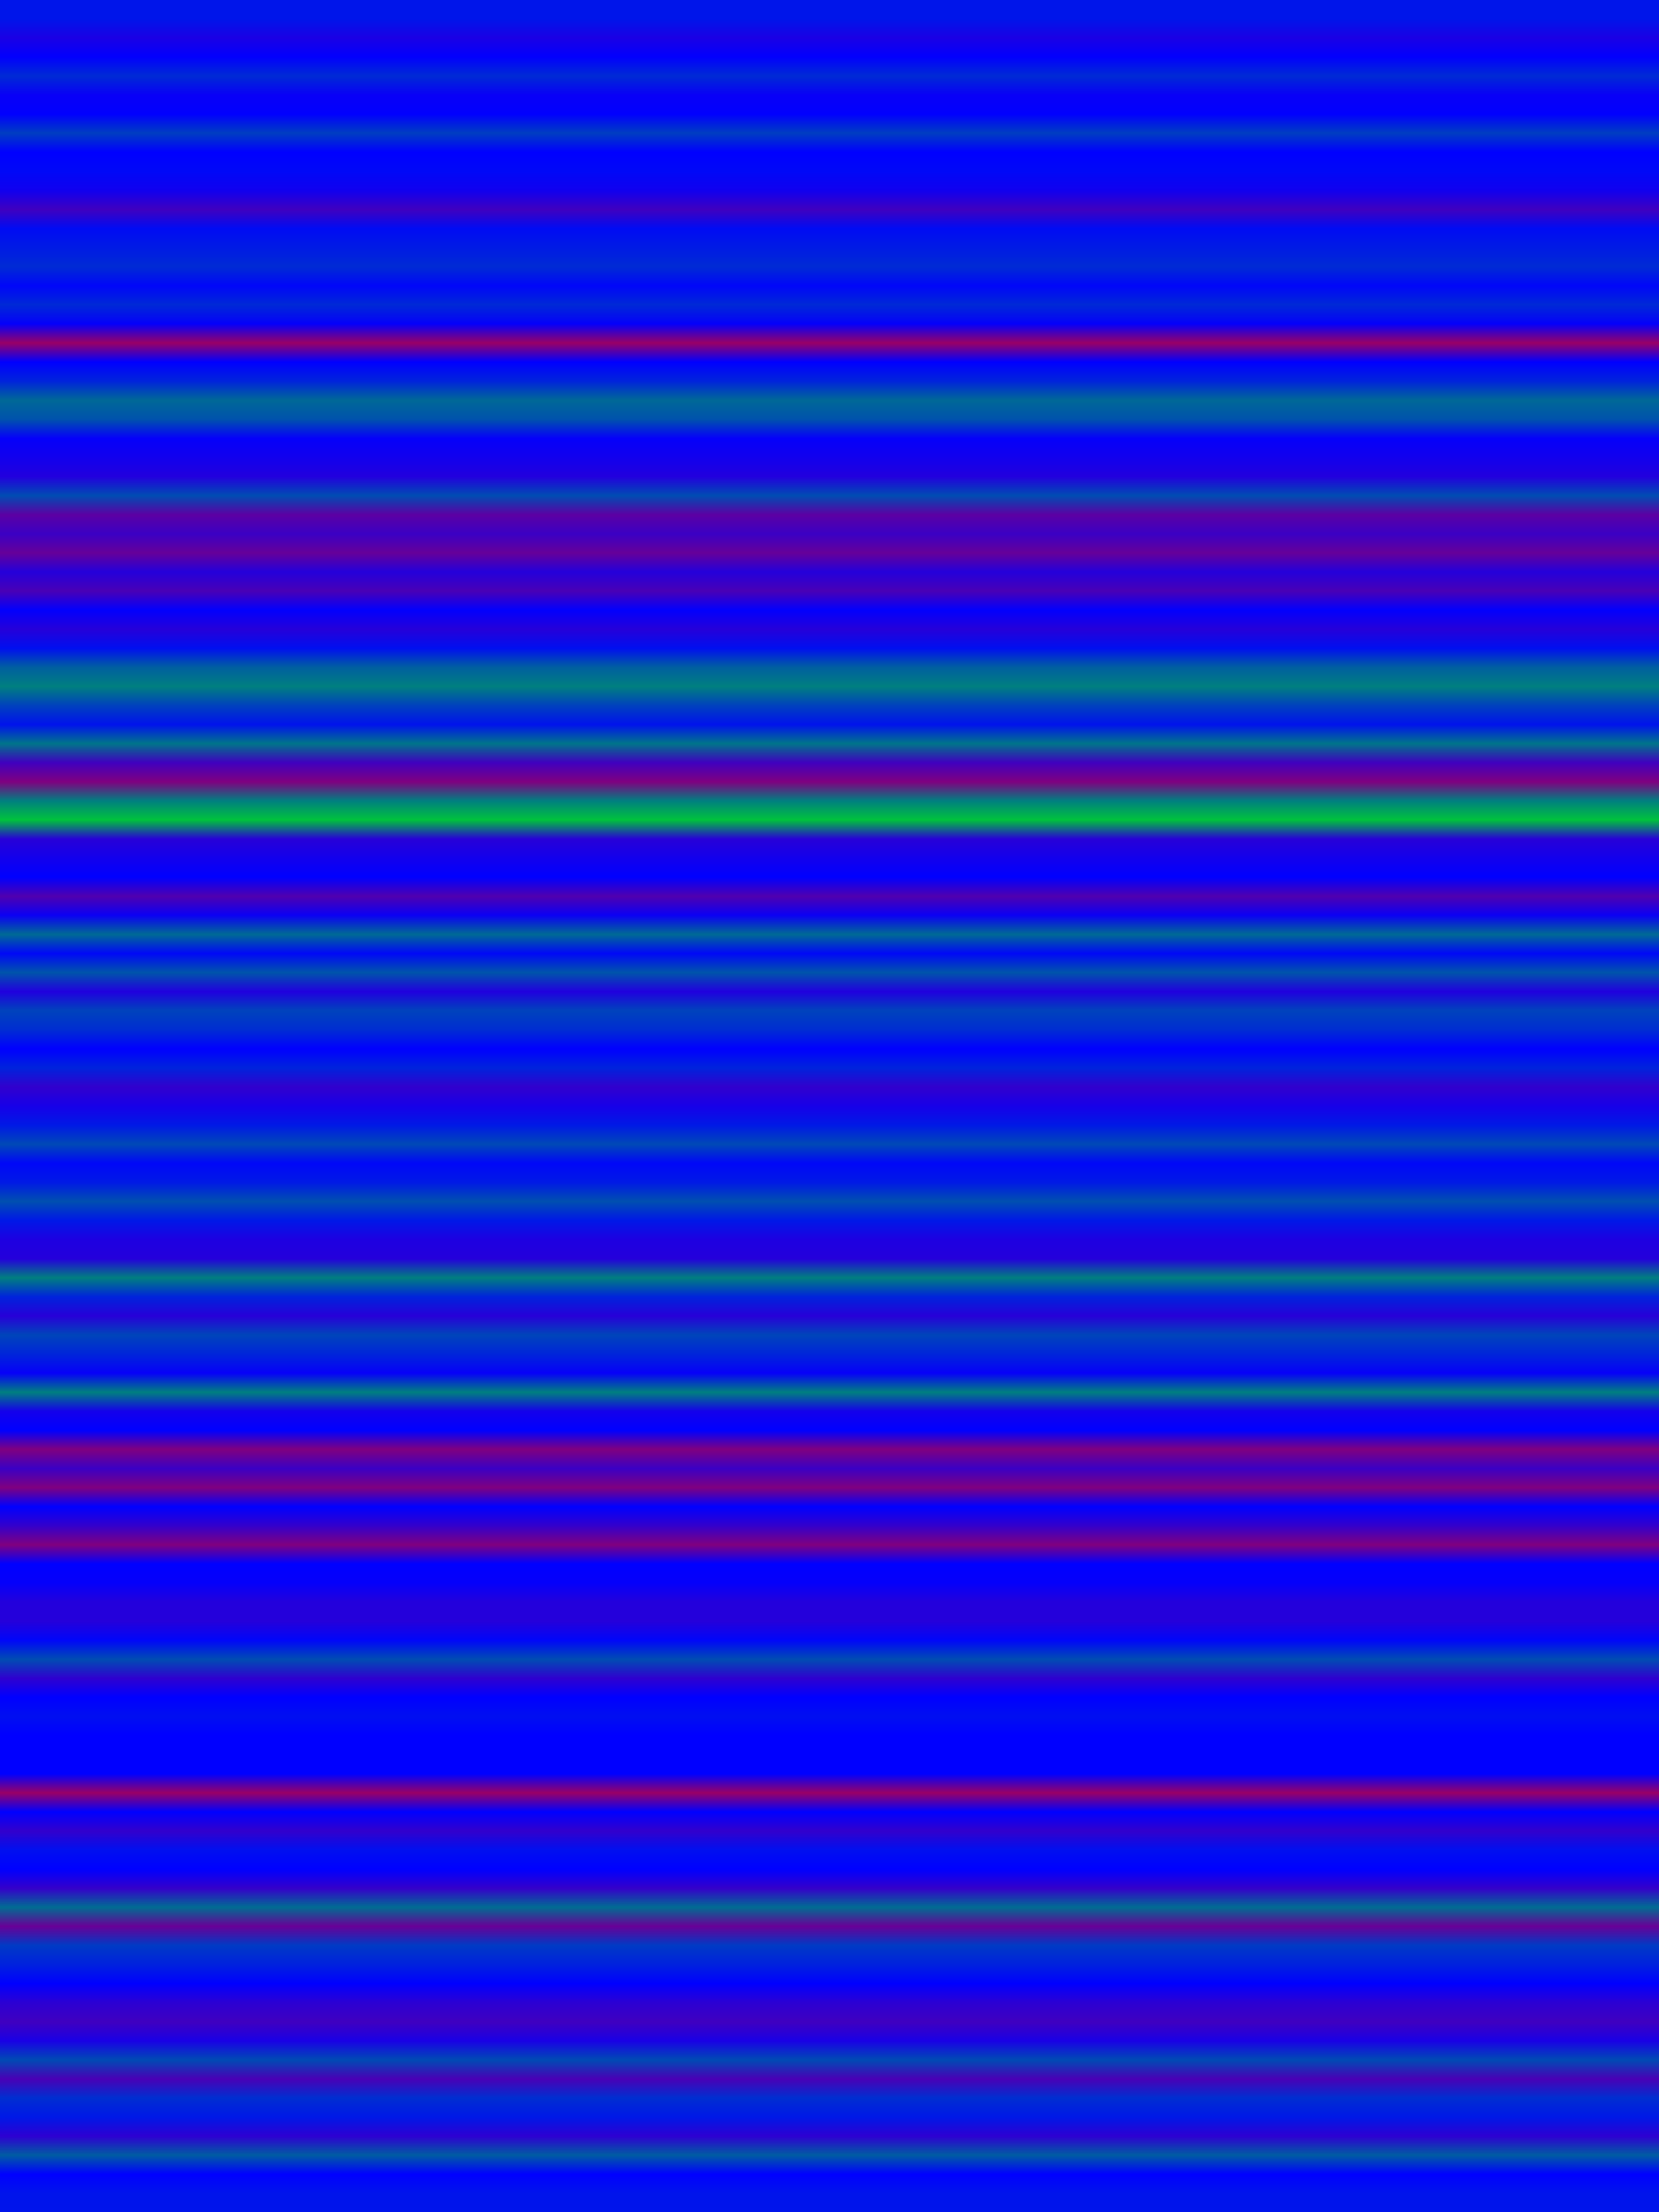 
<svg width="600" height="800" xmlns="http://www.w3.org/2000/svg">
    <defs>
        <linearGradient id="Gradientm10" x1="0" x2="0" y1="0" y2="1">
            ['<stop offset="0%" stop-color="rgb(0, 21.25, 233.75)"/>', '<stop offset="0.877%" stop-color="rgb(26.456, 0, 228.544)"/>', '<stop offset="1.754%" stop-color="rgb(1.594, 0, 253.406)"/>', '<stop offset="2.632%" stop-color="rgb(0, 42.323, 212.677)"/>', '<stop offset="3.509%" stop-color="rgb(8.5, 0, 246.5)"/>', '<stop offset="4.386%" stop-color="rgb(0.944, 0, 254.056)"/>', '<stop offset="5.263%" stop-color="rgb(0, 61.556, 193.444)"/>', '<stop offset="6.14%" stop-color="rgb(0, 0, 255.0)"/>', '<stop offset="7.018%" stop-color="rgb(0, 8.07, 246.93)"/>', '<stop offset="7.895%" stop-color="rgb(15.993, 0, 239.007)"/>', '<stop offset="8.772%" stop-color="rgb(63.75, 0, 191.25)"/>', '<stop offset="9.649%" stop-color="rgb(0, 11.582, 243.418)"/>', '<stop offset="10.526%" stop-color="rgb(0, 26.53, 228.47)"/>', '<stop offset="11.404%" stop-color="rgb(0, 42.5, 212.5)"/>', '<stop offset="12.281%" stop-color="rgb(0, 6.322, 248.678)"/>', '<stop offset="13.158%" stop-color="rgb(0, 40.8, 214.2)"/>', '<stop offset="14.035%" stop-color="rgb(4.463, 0, 250.538)"/>', '<stop offset="14.912%" stop-color="rgb(153.0, 0, 102.0)"/>', '<stop offset="15.789%" stop-color="rgb(0, 0, 255.0)"/>', '<stop offset="16.667%" stop-color="rgb(0, 35.7, 219.3)"/>', '<stop offset="17.544%" stop-color="rgb(0, 104.429, 150.571)"/>', '<stop offset="18.421%" stop-color="rgb(0, 81.964, 173.036)"/>', '<stop offset="19.298%" stop-color="rgb(5.1, 0, 249.9)"/>', '<stop offset="20.175%" stop-color="rgb(17.759, 0, 237.241)"/>', '<stop offset="21.053%" stop-color="rgb(33.734, 0, 221.266)"/>', '<stop offset="21.93%" stop-color="rgb(0, 76.351, 178.649)"/>', '<stop offset="22.807%" stop-color="rgb(91.8, 0, 163.2)"/>', '<stop offset="23.684%" stop-color="rgb(59.196, 0, 195.804)"/>', '<stop offset="24.561%" stop-color="rgb(102.0, 0, 153.0)"/>', '<stop offset="25.439%" stop-color="rgb(36.041, 0, 218.959)"/>', '<stop offset="26.316%" stop-color="rgb(73.312, 0, 181.688)"/>', '<stop offset="27.193%" stop-color="rgb(2.125, 0, 252.875)"/>', '<stop offset="28.07%" stop-color="rgb(37.659, 0, 217.341)"/>', '<stop offset="28.947%" stop-color="rgb(0, 15.229, 239.771)"/>', '<stop offset="29.825%" stop-color="rgb(0, 95.119, 159.881)"/>', '<stop offset="30.702%" stop-color="rgb(0, 127.5, 127.5)"/>', '<stop offset="31.579%" stop-color="rgb(0, 65.167, 189.833)"/>', '<stop offset="32.456%" stop-color="rgb(0, 18.214, 236.786)"/>', '<stop offset="33.333%" stop-color="rgb(0, 116.875, 138.125)"/>', '<stop offset="34.211%" stop-color="rgb(63.75, 0, 191.25)"/>', '<stop offset="35.088%" stop-color="rgb(127.5, 0, 127.5)"/>', '<stop offset="35.965%" stop-color="rgb(0, 127.5, 127.5)"/>', '<stop offset="36.842%" stop-color="rgb(0, 194.438, 60.563)"/>', '<stop offset="37.719%" stop-color="rgb(39.667, 0, 215.333)"/>', '<stop offset="38.596%" stop-color="rgb(18.574, 0, 236.426)"/>', '<stop offset="39.474%" stop-color="rgb(0, 0, 255.0)"/>', '<stop offset="40.351%" stop-color="rgb(80.042, 0, 174.958)"/>', '<stop offset="41.228%" stop-color="rgb(10.625, 0, 244.375)"/>', '<stop offset="42.105%" stop-color="rgb(0, 106.25, 148.75)"/>', '<stop offset="42.982%" stop-color="rgb(0, 8.131, 246.869)"/>', '<stop offset="43.86%" stop-color="rgb(0, 84.433, 170.567)"/>', '<stop offset="44.737%" stop-color="rgb(32.261, 0, 222.739)"/>', '<stop offset="45.614%" stop-color="rgb(0, 66.877, 188.123)"/>', '<stop offset="46.491%" stop-color="rgb(0, 44.929, 210.071)"/>', '<stop offset="47.368%" stop-color="rgb(0, 0, 255.0)"/>', '<stop offset="48.246%" stop-color="rgb(0, 34.99, 220.01)"/>', '<stop offset="49.123%" stop-color="rgb(49.938, 0, 205.062)"/>', '<stop offset="50%" stop-color="rgb(22.711, 0, 232.289)"/>', '<stop offset="50.877%" stop-color="rgb(0, 25.003, 229.997)"/>', '<stop offset="51.754%" stop-color="rgb(0, 72.857, 182.143)"/>', '<stop offset="52.632%" stop-color="rgb(0, 6.765, 248.235)"/>', '<stop offset="53.509%" stop-color="rgb(0, 25.5, 229.5)"/>', '<stop offset="54.386%" stop-color="rgb(0, 79.205, 175.795)"/>', '<stop offset="55.263%" stop-color="rgb(0, 23.906, 231.094)"/>', '<stop offset="56.14%" stop-color="rgb(29.75, 0, 225.25)"/>', '<stop offset="57.018%" stop-color="rgb(35.859, 0, 219.141)"/>', '<stop offset="57.895%" stop-color="rgb(0, 127.5, 127.5)"/>', '<stop offset="58.772%" stop-color="rgb(0, 35.101, 219.899)"/>', '<stop offset="59.649%" stop-color="rgb(39.1, 0, 215.9)"/>', '<stop offset="60.526%" stop-color="rgb(0, 68.85, 186.15)"/>', '<stop offset="61.404%" stop-color="rgb(0, 36.975, 218.025)"/>', '<stop offset="62.281%" stop-color="rgb(6.375, 0, 248.625)"/>', '<stop offset="63.158%" stop-color="rgb(0, 127.5, 127.5)"/>', '<stop offset="64.035%" stop-color="rgb(19.922, 0, 235.078)"/>', '<stop offset="64.912%" stop-color="rgb(0, 0, 255.0)"/>', '<stop offset="65.789%" stop-color="rgb(127.5, 0, 127.5)"/>', '<stop offset="66.667%" stop-color="rgb(58.65, 0, 196.35)"/>', '<stop offset="67.544%" stop-color="rgb(127.5, 0, 127.5)"/>', '<stop offset="68.421%" stop-color="rgb(0, 0, 255.0)"/>', '<stop offset="69.298%" stop-color="rgb(51.0, 0, 204.0)"/>', '<stop offset="70.175%" stop-color="rgb(127.5, 0, 127.5)"/>', '<stop offset="71.053%" stop-color="rgb(0, 0, 255.0)"/>', '<stop offset="71.93%" stop-color="rgb(4.604, 0, 250.396)"/>', '<stop offset="72.807%" stop-color="rgb(35.169, 0, 219.831)"/>', '<stop offset="73.684%" stop-color="rgb(36.656, 0, 218.344)"/>', '<stop offset="74.561%" stop-color="rgb(0, 5.931, 249.069)"/>', '<stop offset="75.439%" stop-color="rgb(0, 76.5, 178.5)"/>', '<stop offset="76.316%" stop-color="rgb(47.281, 0, 207.719)"/>', '<stop offset="77.193%" stop-color="rgb(0, 0, 255.0)"/>', '<stop offset="78.07%" stop-color="rgb(0, 14.663, 240.338)"/>', '<stop offset="78.947%" stop-color="rgb(0, 0, 255.0)"/>', '<stop offset="79.825%" stop-color="rgb(0, 0, 255.0)"/>', '<stop offset="80.702%" stop-color="rgb(0, 0, 255.0)"/>', '<stop offset="81.579%" stop-color="rgb(153.0, 0, 102.0)"/>', '<stop offset="82.456%" stop-color="rgb(0, 0, 255.0)"/>', '<stop offset="83.333%" stop-color="rgb(51, 0, 204.0)"/>', '<stop offset="84.211%" stop-color="rgb(0, 15.786, 239.214)"/>', '<stop offset="85.088%" stop-color="rgb(0, 0, 255.0)"/>', '<stop offset="85.965%" stop-color="rgb(52.545, 0, 202.455)"/>', '<stop offset="86.842%" stop-color="rgb(0, 108.694, 146.306)"/>', '<stop offset="87.719%" stop-color="rgb(104.125, 0, 150.875)"/>', '<stop offset="88.596%" stop-color="rgb(0, 58.286, 196.714)"/>', '<stop offset="89.474%" stop-color="rgb(0, 33.282, 221.718)"/>', '<stop offset="90.351%" stop-color="rgb(0, 0, 255.0)"/>', '<stop offset="91.228%" stop-color="rgb(43.828, 0, 211.172)"/>', '<stop offset="92.105%" stop-color="rgb(63.75, 0, 191.25)"/>', '<stop offset="92.982%" stop-color="rgb(25.5, 0, 229.5)"/>', '<stop offset="93.86%" stop-color="rgb(0, 74.784, 180.216)"/>', '<stop offset="94.737%" stop-color="rgb(73.409, 0, 181.591)"/>', '<stop offset="95.614%" stop-color="rgb(0, 46.096, 208.904)"/>', '<stop offset="96.491%" stop-color="rgb(0, 24.225, 230.775)"/>', '<stop offset="97.368%" stop-color="rgb(45.536, 0, 209.464)"/>', '<stop offset="98.246%" stop-color="rgb(0, 92.438, 162.562)"/>', '<stop offset="99.123%" stop-color="rgb(0, 0, 255.0)"/>', '<stop offset="100%" stop-color="rgb(0, 19.656, 235.344)"/>']
        </linearGradient>
    </defs>
        <rect width="600" height="800" fill="url(#Gradientm10)"/>
</svg>